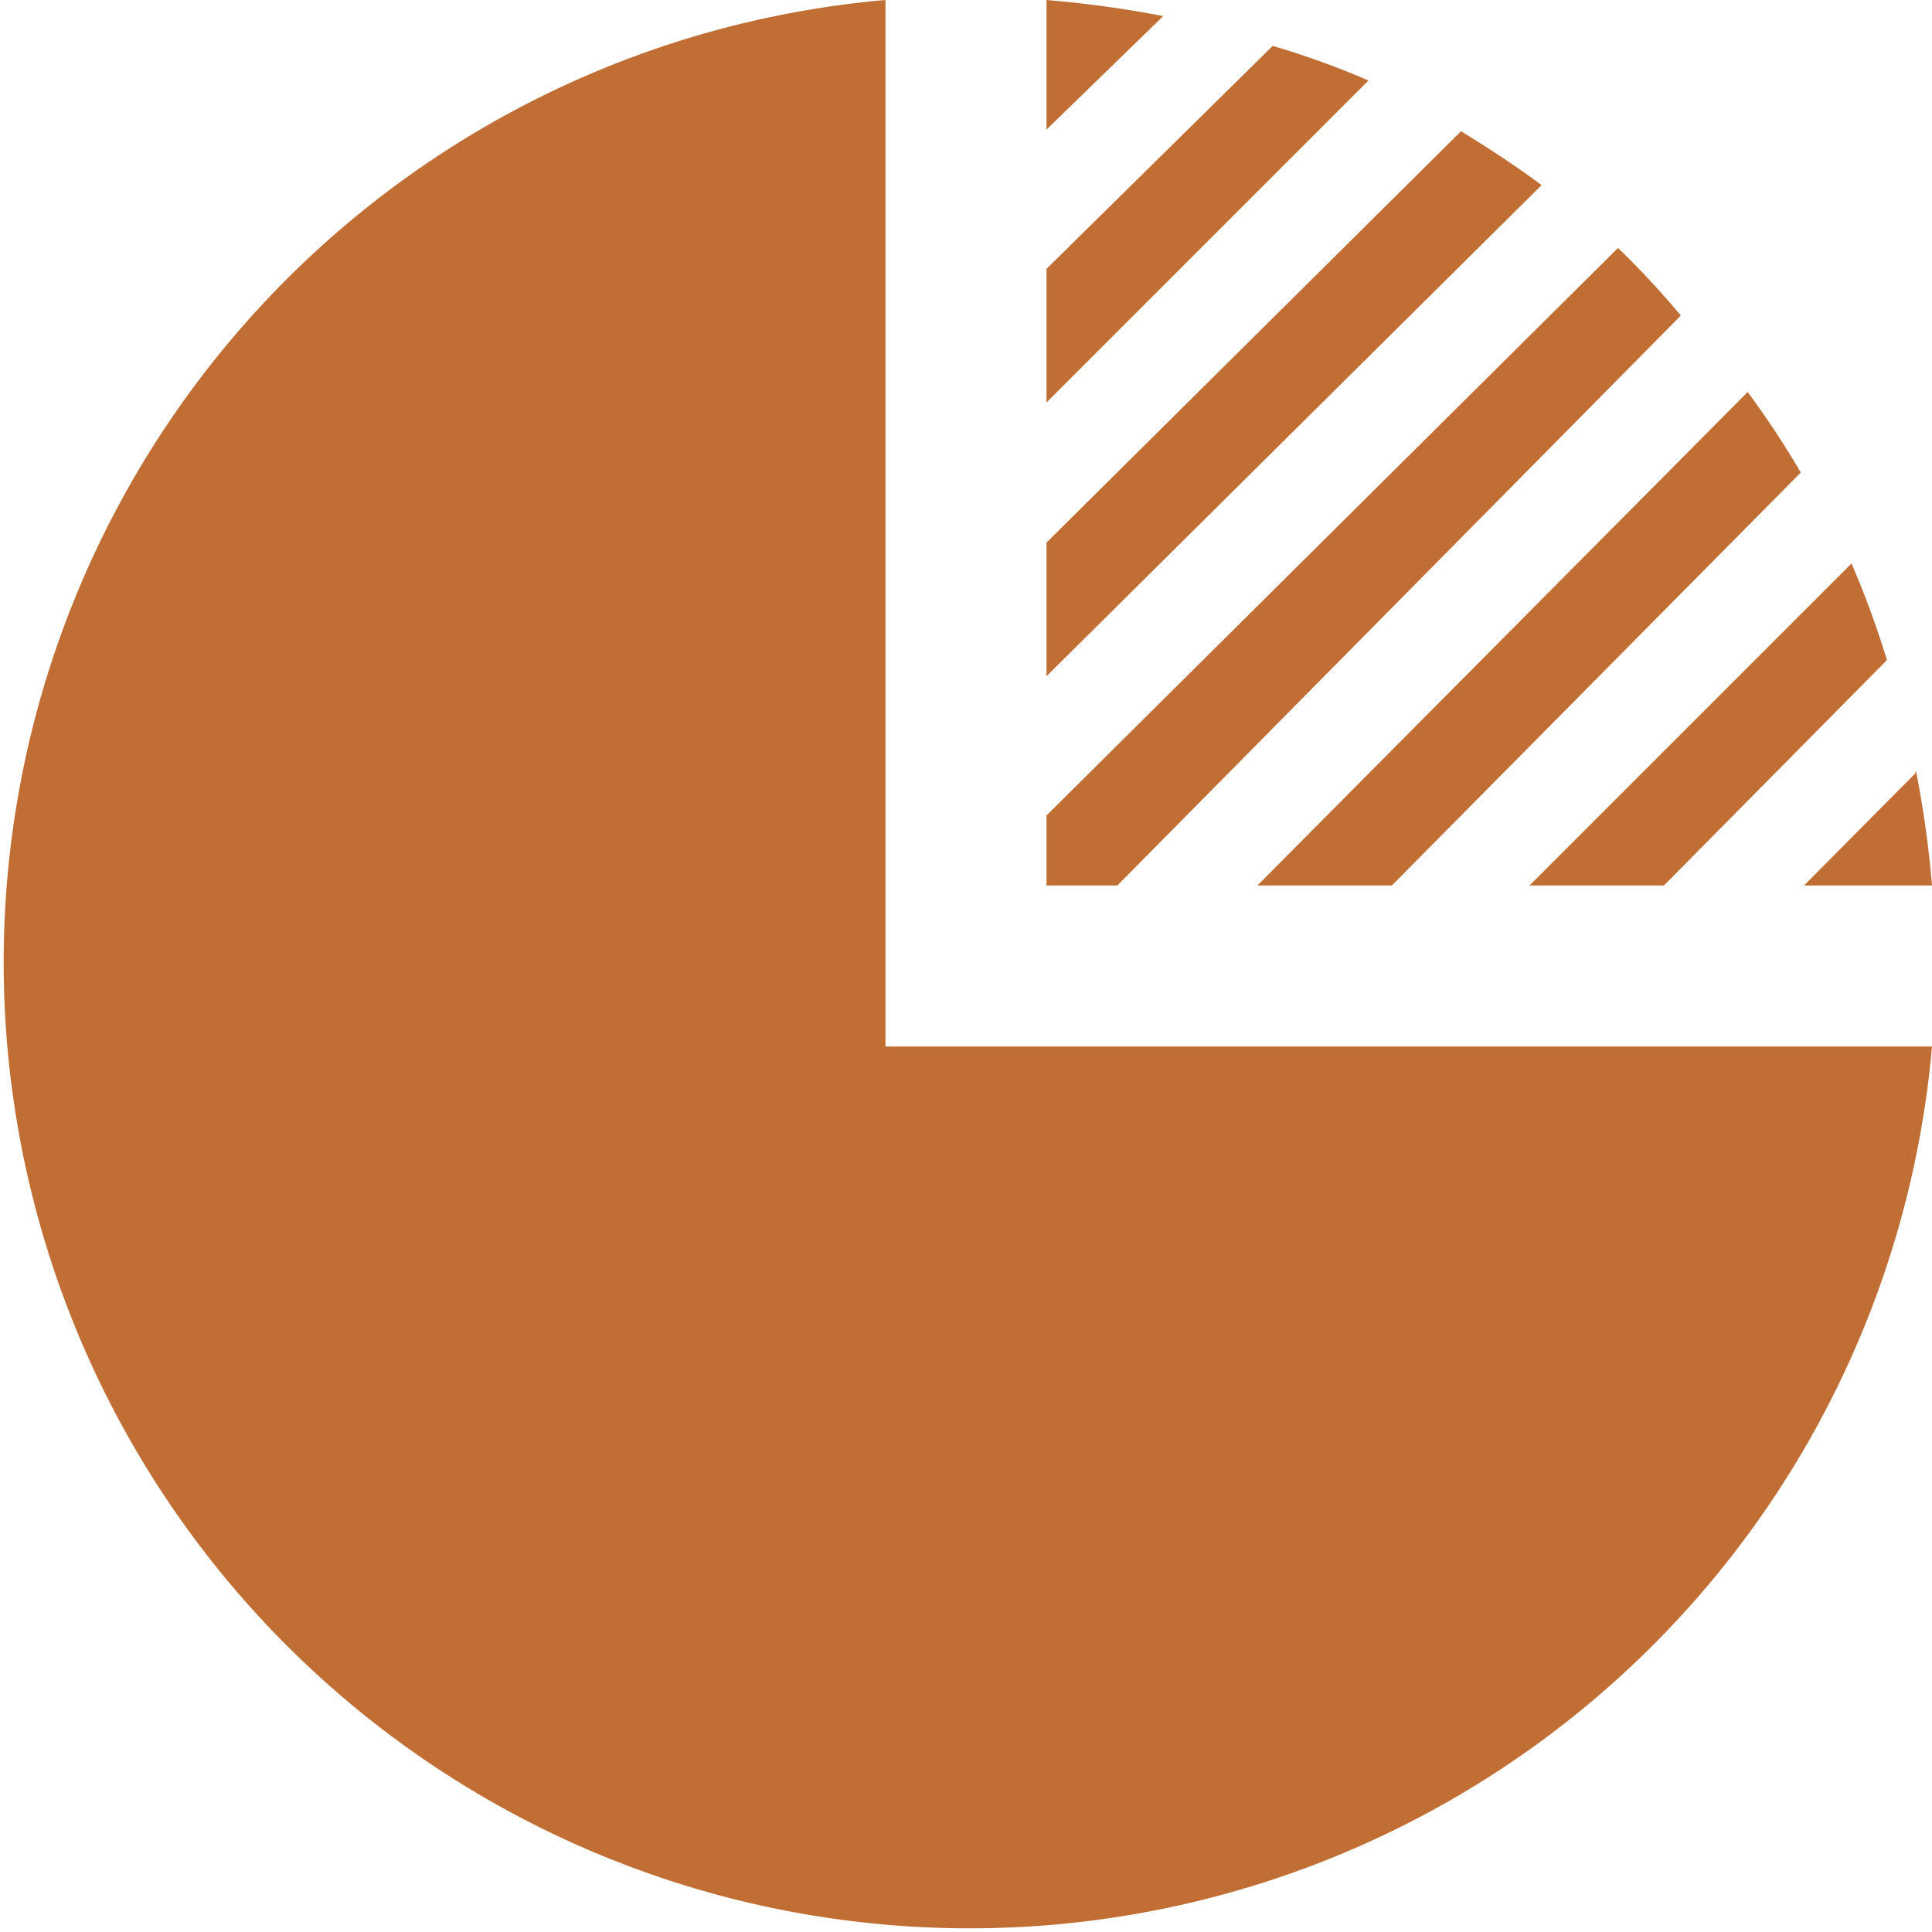 <svg id="chart" xmlns="http://www.w3.org/2000/svg" viewBox="0 0 24 24"><title>focus</title><path d="M13,5V3.34L15.81.57A10.29,10.29,0,0,1,17,1ZM20.1,3.08,13,10.13V11h.88l7-7.08A10.83,10.83,0,0,0,20.1,3.08ZM13,1.61,14.45.2A13.49,13.49,0,0,0,13,0Zm10.79,8L22.41,11H24A13.12,13.12,0,0,0,23.8,9.57ZM23.44,8.2A11.32,11.32,0,0,0,23,7L19,11h1.67ZM22.37,5.87a10.93,10.93,0,0,0-.66-1L15.62,11h1.67ZM19.15,2.3c-.32-.24-.66-.46-1-.67L13,6.74V8.4ZM11,13V0A12,12,0,1,0,24,13Z" transform="translate(0 0)" style="fill:#c16e34"/></svg>